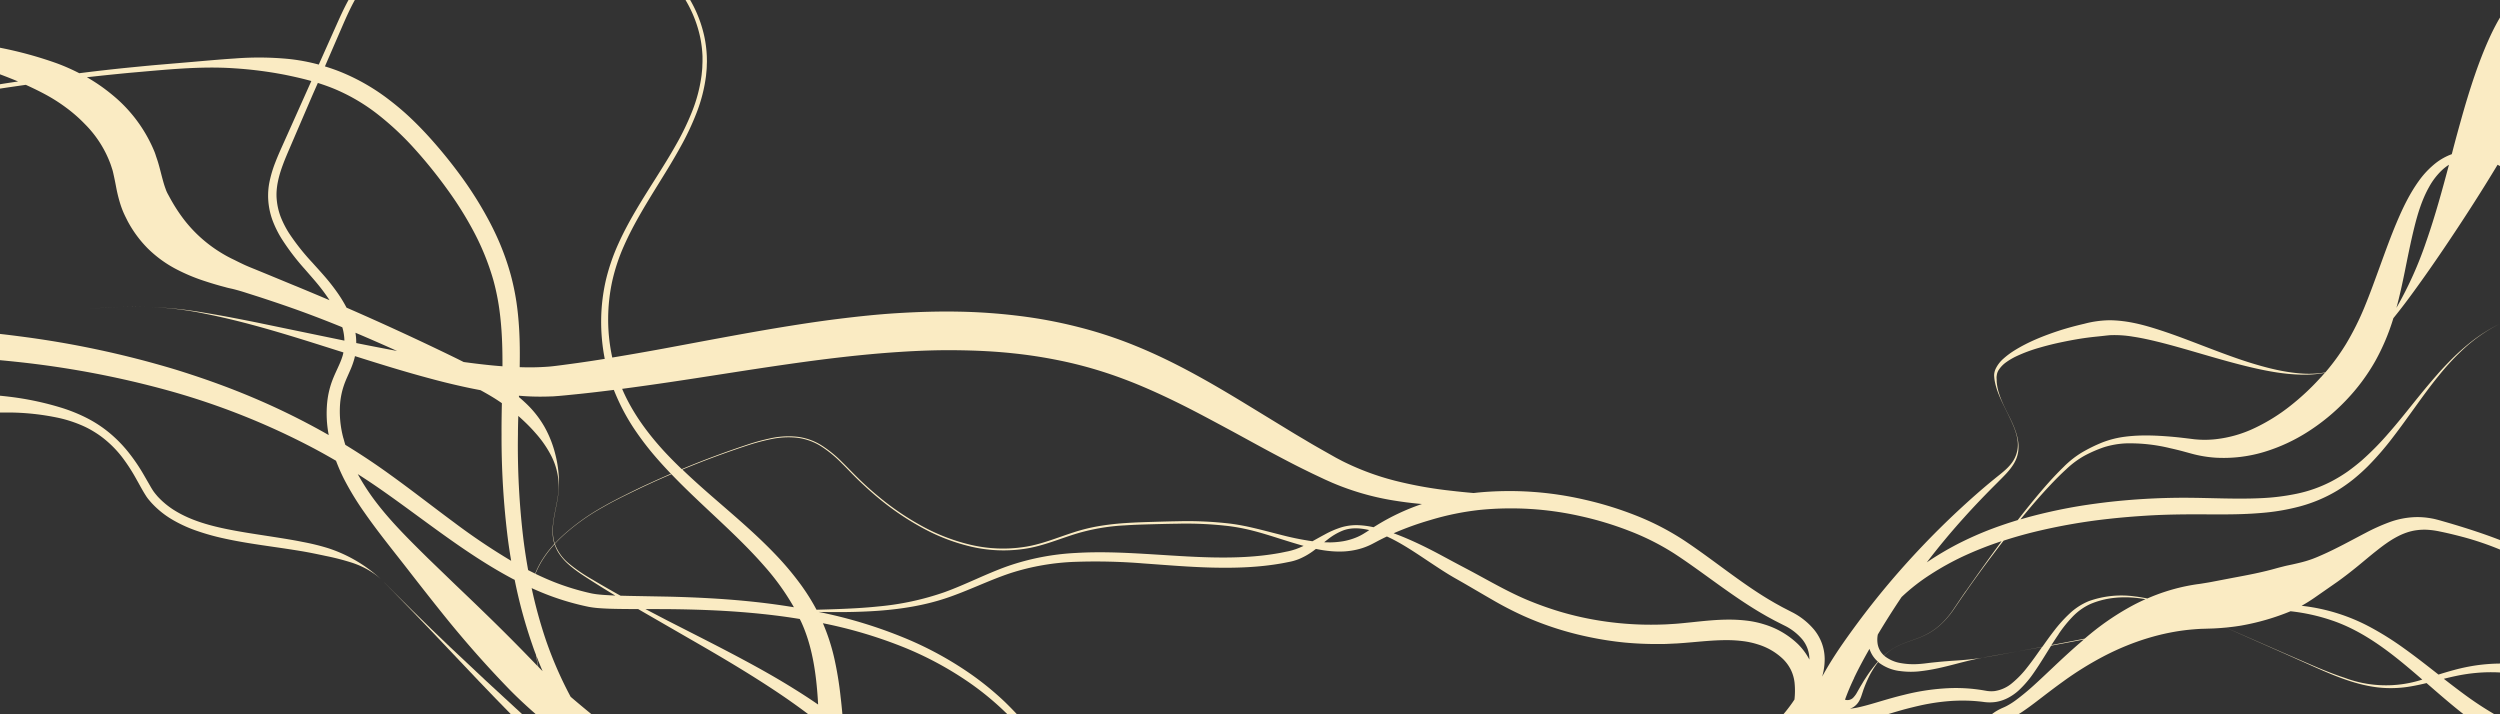 <svg xmlns="http://www.w3.org/2000/svg" viewBox="0 0 1400 400"><rect x="0" y="0" width="1400" height="400" fill="#333333" stroke="none"/><defs><style>.cls-1{fill:#faebc3;}</style></defs><title>资源 22</title><g id="图层_2" data-name="图层 2"><g id="图层_1-2" data-name="图层 1"><path class="cls-1" d="M1397.52,14.24c-2.5,4.73-4.52,9.32-6.4,13.86-3.71,9.08-6.69,18-9.44,27-1.37,4.47-2.65,9-3.89,13.43s-2.47,8.94-3.65,13.41L1373,86.34a32.87,32.87,0,0,0-9,5,49,49,0,0,0-9.32,9.79c-5.25,7.26-9.08,15.25-12.46,23.24s-6.26,16-9.18,24-5.7,15.78-8.78,23.25a155.29,155.29,0,0,1-10.56,21.13,122.2,122.2,0,0,1-11.54,15.82,56.2,56.2,0,0,1-13.63.57c-9.16-.67-18.11-2.88-26.87-5.53s-17.36-5.92-26-9.21-17.21-6.66-26.1-9.54-18.06-5.42-28.17-5.52a58.35,58.35,0,0,0-14.3,2c-4.6,1.06-9.14,2.28-13.61,3.7-8.91,2.92-17.72,6.38-25.77,11.45a44.29,44.29,0,0,0-5.73,4.31,18,18,0,0,0-4.45,5.8,9.16,9.16,0,0,0-.82,3.67,24.28,24.28,0,0,0,.42,3.54,39.44,39.44,0,0,0,2,6.68c1.69,4.3,3.87,8.36,5.86,12.52s4,8.36,4.73,12.91a17.11,17.11,0,0,1-2.84,12.92c-2.59,3.69-6.33,6.35-9.91,9.27-7.18,5.83-14.11,12-20.88,18.3a473.9,473.9,0,0,0-38.41,40.41q-9,10.69-17.4,22c-5.56,7.54-11,15.1-16,23.35q-2,3.28-3.87,6.73a34.62,34.62,0,0,0,1.41-10,26.15,26.15,0,0,0-1.52-8.51,26.9,26.9,0,0,0-4.22-7.55,39.19,39.19,0,0,0-12.77-10.14l-3.29-1.7c-1.05-.54-2.11-1.07-3.14-1.66s-2.08-1.13-3.11-1.73l-3.08-1.8c-16.35-9.78-31.27-22.34-47.79-33.31A148.52,148.52,0,0,0,916,288.64a195.16,195.16,0,0,0-28.61-8.82,186.5,186.5,0,0,0-59.64-4l-2.54.28c-4.14-.37-8.27-.77-12.38-1.26a229.07,229.07,0,0,1-31.68-5.66,147.33,147.33,0,0,1-29.49-11l-3.47-1.83-3.54-2-3.54-2-3.51-2q-3.52-2-7-4.11c-2.34-1.38-4.67-2.75-7-4.17l-28-17.09c-18.83-11.41-38.3-22.58-59.41-31.18a240,240,0,0,0-32.5-10.7,263.33,263.33,0,0,0-33.56-6.26,323.21,323.21,0,0,0-33.87-2.33c-11.28-.19-22.53.17-33.71.85s-22.28,1.88-33.32,3.25-22,3.07-32.89,4.85c-21.8,3.62-43.35,7.78-64.83,11.76q-14.33,2.64-28.64,5a100,100,0,0,1-2.3-21.84,101,101,0,0,1,2.24-20.75,105.3,105.3,0,0,1,6.57-19.87C355,125,362.57,113,370,100.93c3.73-6,7.46-12.1,10.9-18.36a149.81,149.81,0,0,0,9.18-19.39,87.11,87.11,0,0,0,5.31-20.88c.15-1.8.39-3.59.41-5.4,0-.9.09-1.8.08-2.71l-.06-2.71a68,68,0,0,0-1.33-10.75,70.49,70.49,0,0,0-8-20.74h-2.61a68.55,68.55,0,0,1,8.29,21.21,65.66,65.66,0,0,1,1.23,10.36l0,2.61c0,.87-.06,1.74-.09,2.61,0,1.74-.26,3.48-.41,5.21a84.64,84.64,0,0,1-5.25,20.26,146.65,146.65,0,0,1-9.18,19c-3.45,6.15-7.22,12.15-11,18.15-7.55,12-15.3,24-21.2,37.13a113.13,113.13,0,0,0-7,20.42,104.56,104.56,0,0,0-2.61,21.47,108.39,108.39,0,0,0,2,22.55q-7.78,1.25-15.56,2.35l-8.05,1.09-4,.51c-1.24.14-2.47.3-3.73.39a139.41,139.41,0,0,1-16.29.3c.13-7.16.11-14.38-.33-21.64-.3-5-.78-10.07-1.54-15.11a137.62,137.62,0,0,0-3.16-15,141.35,141.35,0,0,0-4.86-14.51c-1.86-4.74-4-9.34-6.32-13.86A206.88,206.88,0,0,0,259,99.81a270.78,270.78,0,0,0-18.93-23.36c-3.39-3.72-6.92-7.34-10.61-10.81a150.86,150.86,0,0,0-11.66-9.84,115.83,115.83,0,0,0-26.63-15.36c-3-1.23-6.1-2.3-9.21-3.26L192,14c2.08-4.77,4.21-9.5,6.71-14h-3.55c-2.27,4.14-4.25,8.41-6.15,12.66l-10.5,23.51A106.75,106.75,0,0,0,161.52,33a174.26,174.26,0,0,0-30.07-.25c-9.93.64-19.75,1.61-29.56,2.41L87.18,36.41c-4.9.43-9.79.93-14.69,1.4Q58.43,39.22,44.4,41A113.16,113.16,0,0,0,32,35.52,220,220,0,0,0,0,26.73H0V41.62c3.42,1.28,6.8,2.62,10.13,4-3.38.51-6.76,1-10.13,1.56v2.44q7.22-1.09,14.45-2.11c3.45,1.56,6.85,3.2,10.13,4.94a94.7,94.7,0,0,1,12.28,7.71A82.93,82.93,0,0,1,47.55,69.5,62.12,62.12,0,0,1,61.85,91.77c.36,1,.67,2,1,3s.54,2,.78,3.11c.49,2.19,1,4.68,1.51,7.44a82.72,82.72,0,0,0,2.28,9.06c.52,1.63,1.15,3.32,1.89,5l.6,1.29.31.64.26.52,1,2A65.21,65.21,0,0,0,82.73,139.1a66.35,66.35,0,0,0,15.16,11.21,101.8,101.8,0,0,0,16.47,7q4.14,1.38,8.25,2.53c1.37.41,2.74.73,4.1,1.12s2.61.6,3.91.92c2.59.65,5.14,1.41,7.66,2.23l7.59,2.42c5,1.65,10.08,3.33,15.09,5.08,10,3.47,19.92,7.26,29.74,11.24l1,.43c.17.59.33,1.18.47,1.78a29.66,29.66,0,0,1,.7,5.69L179.53,188l-32.26-6.68c-5.37-1.13-10.76-2.18-16.15-3.22s-10.79-2-16.2-2.9a216.28,216.28,0,0,0-32-3.27,179.08,179.08,0,0,1,31.91,3.76c21.5,4.27,42.5,10.63,63.42,17.22q7,2.21,14.06,4.45a16.18,16.18,0,0,1-.43,1.83,39.86,39.86,0,0,1-1.72,4.59c-1.34,3.11-3,6.32-4.33,10a49.24,49.24,0,0,0-2.56,11.16,63.86,63.86,0,0,0,.82,18.71c-1-.59-2.08-1.19-3.12-1.78a399.27,399.27,0,0,0-40.41-19.67c-13.82-5.81-28-10.82-42.27-15.24a540.06,540.06,0,0,0-87.74-18.67Q5.28,187.59,0,187V201.7c2.95.28,5.89.56,8.83.88a526.69,526.69,0,0,1,86,16.28,407.15,407.15,0,0,1,81.09,32.32q6.2,3.31,12.25,6.85a103,103,0,0,0,4.42,10.11,158.1,158.1,0,0,0,11.39,18.72c8.31,11.95,17.44,23,26.13,34.28q6.57,8.45,13.22,16.84c4.44,5.59,8.91,11.16,13.51,16.61q13.76,16.4,28.68,31.75c4.79,4.87,9.65,9.32,14.59,13.66H331.3l-.41-.33q-5.73-4.66-11.33-9.47a216.2,216.2,0,0,1-13.94-32,263.09,263.09,0,0,1-7.9-28.86c3.24,1.47,6.52,2.85,9.86,4.11a147,147,0,0,0,21.88,6.34,51.19,51.19,0,0,0,6,.77c1.92.15,3.82.24,5.7.31,3.76.13,7.48.17,11.19.19l5,0,1.25.74,27.73,16c9.24,5.31,18.45,10.66,27.53,16.2s18,11.22,26.73,17.24c4.11,2.87,8.19,5.78,12.16,8.81h19c-.29-3.21-.6-6.44-1-9.68a194.48,194.48,0,0,0-3.54-21.7A112.58,112.58,0,0,0,460.83,349l1.19.24a256.19,256.19,0,0,1,42,12.4,189.82,189.82,0,0,1,38.61,20.49A161.5,161.5,0,0,1,564.17,400h5.34q-3.42-3.66-7-7.13a169,169,0,0,0-17.3-14.28A194.49,194.49,0,0,0,505.94,357a261.1,261.1,0,0,0-42.72-13.31c-1.59-.36-3.18-.69-4.77-1,4.88.06,9.75.11,14.64.07,6.39-.08,12.78-.28,19.17-.76,12.76-.95,25.58-3,37.84-7.13s23.69-9.89,35.6-13.86a133.36,133.36,0,0,1,36.94-6.4,330.43,330.43,0,0,1,37.91.93c12.68.89,25.42,2,38.28,2.31s25.84-.08,38.68-2.33c1.6-.27,3.2-.62,4.8-.93a28.8,28.8,0,0,0,5-1.48,38,38,0,0,0,8.75-5.07l.85-.65a71.4,71.4,0,0,0,8.34,1.26,52.47,52.47,0,0,0,7.71.14,42.46,42.46,0,0,0,7.8-1.24,36,36,0,0,0,7.52-2.85c1.27-.65,2.21-1.16,3.28-1.73s2.11-1.07,3.16-1.61c.64-.32,1.29-.62,1.94-.93.6.27,1.2.55,1.79.84,2.83,1.36,5.57,2.91,8.27,4.53,5.4,3.25,10.61,6.84,15.93,10.35,2.66,1.75,5.33,3.52,8.08,5.21,1.38.85,2.77,1.67,4.19,2.48l4.13,2.35c5.48,3.15,11,6.44,16.55,9.62a191.77,191.77,0,0,0,17.35,9,178.22,178.22,0,0,0,37.29,12,185.93,185.93,0,0,0,19.42,3,192.09,192.09,0,0,0,19.65.84c1.64,0,3.28,0,4.92-.1l4.92-.23c3.27-.2,6.5-.49,9.68-.77,6.35-.56,12.54-1.11,18.54-1.07a71.75,71.75,0,0,1,8.82.57,45.41,45.41,0,0,1,8.26,1.83,35.13,35.13,0,0,1,14,8.14,22.84,22.84,0,0,1,4.45,6.11,22.11,22.11,0,0,1,2.06,7.22,44.3,44.3,0,0,1-.06,9.38c-.36.54-.71,1.09-1.09,1.63a82.44,82.44,0,0,1-5.16,6.68h58.25c3.78-1.14,7.51-2.27,11.27-3.25,4-1,8-2,12-2.7a115.49,115.49,0,0,1,12.16-1.53,98.24,98.24,0,0,1,12.21-.07c2,.13,4.06.31,6.08.57a23.74,23.74,0,0,0,7.23,0,22.52,22.52,0,0,0,6.86-2.36,28.78,28.78,0,0,0,5.69-4,58.58,58.58,0,0,0,8.6-10.06c3.47-5,6.51-10.08,9.65-15.07q9.18-1.7,18.35-3.46c-6.12,5.17-11.92,10.54-17.58,15.9-3.39,3.19-6.74,6.38-10.13,9.46A134.92,134.92,0,0,1,1129,392a41.64,41.64,0,0,1-5.38,3.41c-.45.23-.9.45-1.34.64l-.85.37c-.3.13-.61.27-.91.42a28.35,28.35,0,0,0-3.57,2c-.52.35-1,.73-1.54,1.13h14.94c1-.62,2-1.26,2.94-1.92,4-2.72,7.65-5.6,11.34-8.42s7.35-5.59,11.07-8.25a184.69,184.69,0,0,1,23-14.2c15.84-8.14,32.37-13.2,48.67-14.66,2-.17,4.08-.33,6.12-.4.93,0,2.24-.07,3.45-.1s2.44-.07,3.66-.14c1.93-.1,3.87-.25,5.81-.43,14.33,6.35,28.68,12.65,43,19.06,7.72,3.44,15.39,7,23.39,9.83s16.35,4.9,24.94,5a65.29,65.29,0,0,0,12.79-1.05c2.81-.49,5.58-1.1,8.34-1.76,5.31,4.62,10.65,9.29,16.19,13.81q2.22,1.81,4.5,3.59h17.25a188,188,0,0,1-16.28-10.7c-4-2.93-8-6-12-9.1,2.25-.56,4.49-1.1,6.73-1.57a97.48,97.48,0,0,1,12.3-1.81,93.26,93.26,0,0,1,12.48-.16v-5a102.35,102.35,0,0,0-12.94.95,105.84,105.84,0,0,0-12.65,2.61c-3,.8-6,1.71-8.9,2.61-6.28-4.92-12.6-9.9-19.18-14.6a169.62,169.62,0,0,0-18.47-11.66,105.83,105.83,0,0,0-39-12.26,89.27,89.27,0,0,0,7.92-5l12.12-8.44c3.94-2.82,7.73-5.77,11.38-8.75s7.17-6,10.69-8.75c7-5.57,14.19-10.37,22.46-11.4a31.43,31.43,0,0,1,6.27-.2q1.59.11,3.19.33c1.06.16,2.12.34,3.26.59,4.48.9,8.92,2,13.32,3.16a168.52,168.52,0,0,1,20.55,7v-5.33c-6.29-2.44-12.67-4.63-19.09-6.66-4.44-1.4-8.89-2.74-13.36-4-1.09-.32-2.28-.65-3.47-.95s-2.41-.53-3.64-.73a43.81,43.81,0,0,0-7.52-.53,46.39,46.39,0,0,0-14.9,2.85,108.61,108.61,0,0,0-13.36,6c-8.44,4.4-16.34,8.81-24.41,12.35-2,.88-4,1.76-6.08,2.48a65.05,65.05,0,0,1-6.28,1.85c-2.12.52-4.24,1-6.34,1.43s-4.17,1-6.21,1.52c-8.12,2.35-16.44,3.94-24.84,5.49L1237.78,326c-1.07.19-2.14.37-3.22.54s-2.07.36-3.43.53c-2.55.33-5.07.8-7.58,1.31a109.11,109.11,0,0,0-21.05,6.78c-2.45-.51-4.93-.94-7.43-1.22a54.23,54.23,0,0,0-25.3,2.68,35,35,0,0,0-10.9,7.08,77.09,77.09,0,0,0-8.63,9.59c-2.28,2.93-4.41,5.94-6.53,8.94L1138,363.3l-21.11,3.86c-3.52.62-7,1.28-10.59,1.73s-7.12.77-10.7,1-7.16.49-10.71.86c-1.78.17-3.55.35-5.32.58s-3.47.42-5.2.53a40.73,40.73,0,0,1-10.14-.56,19.75,19.75,0,0,1-8.7-3.78c-.16-.13-.31-.28-.46-.42a31.09,31.09,0,0,1,7.47-5.23c3.78-1.9,7.87-3.07,11.81-4.59a37.72,37.72,0,0,0,11-6.27,47.78,47.78,0,0,0,8.49-9.37c2.4-3.48,4.74-7,7.19-10.44q7.26-10.39,14.92-20.49c2-2.66,4-5.31,6.09-7.95q8.48-2.76,17.17-4.89a325.84,325.84,0,0,1,41.61-7.3c7-.78,14.06-1.36,21.11-1.8s14.12-.65,21.19-.71c14.12-.17,28.55.47,43.16-.8a120,120,0,0,0,21.8-3.71,82.18,82.18,0,0,0,20.54-8.68,87.06,87.06,0,0,0,9.11-6.35q4.3-3.48,8.19-7.34a165,165,0,0,0,14.22-16.43c4.39-5.71,8.54-11.55,12.73-17.35s8.37-11.59,12.9-17.1a137.47,137.47,0,0,1,14.63-15.6,89.13,89.13,0,0,1,17.47-12.33c.71-.4,1.43-.77,2.16-1.14v0c-.73.37-1.47.74-2.19,1.13a101.06,101.06,0,0,0-9.19,5.54,98.79,98.79,0,0,0-8.5,6.56c-2.73,2.32-5.36,4.76-7.87,7.32s-5,5.17-7.34,7.86c-4.74,5.39-9.28,10.94-13.76,16.52s-8.94,11.17-13.64,16.5a159,159,0,0,1-14.85,15.09q-4,3.44-8.23,6.46a84.62,84.62,0,0,1-8.85,5.36,75.42,75.42,0,0,1-19.31,6.89,123.89,123.89,0,0,1-20.6,2.53c-14,.64-28.16-.23-42.65-.25a380.33,380.33,0,0,0-43.33,2.51c-7.19.87-14.38,1.89-21.51,3.24s-14.22,2.95-21.25,4.82q-2.77.75-5.52,1.57l.08-.1c5.33-6.54,10.84-13,16.6-19.1,2.89-3.07,5.85-6.06,8.95-8.88a51.54,51.54,0,0,1,9.9-7.42,73.75,73.75,0,0,1,11.44-5,48.63,48.63,0,0,1,12.08-2.09,94.92,94.92,0,0,1,24.59,2.65c2,.45,4.06.93,6.07,1.45s4,1.09,6.09,1.65a67.92,67.92,0,0,0,13.45,2.26,78.76,78.76,0,0,0,27.22-3.21,97.92,97.92,0,0,0,24.81-11.51,114.28,114.28,0,0,0,21-17.34,110.23,110.23,0,0,0,16.38-21.95,121.44,121.44,0,0,0,10.19-24.11c4.06-5,8-10.22,11.81-15.48,5.48-7.53,10.83-15.21,16.11-23,10.52-15.53,20.78-31.42,30.44-47.44h0L1400,93V9.81C1399.11,11.31,1398.29,12.78,1397.52,14.24ZM374.59,214.07c43.53-6.44,86.48-14.24,129.32-17,10.7-.7,21.38-1.08,32-.94s21.24.61,31.74,1.76a268,268,0,0,1,31.17,5.16A236.83,236.83,0,0,1,629,212.14c9.88,3.68,19.6,8.05,29.25,12.75s19.19,9.85,28.78,15,19.19,10.54,29,15.7c4.88,2.58,9.79,5.16,14.79,7.59l3.74,1.84,3.78,1.79,3.78,1.78,3.94,1.75A147.36,147.36,0,0,0,778.82,280c5.82,1,11.64,1.74,17.46,2.25a124.14,124.14,0,0,0-25.47,12l-1.61,1a49.58,49.58,0,0,0-8.52-1.15,29.3,29.3,0,0,0-9.78,1.28,51.14,51.14,0,0,0-9,3.91c-2.37,1.26-4.67,2.56-6.93,3.81a156.5,156.5,0,0,1-17.9-3.65c-9.43-2.37-18.9-5.11-28.65-6.28a206.69,206.69,0,0,0-29.28-1.26c-4.88.07-9.75.23-14.62.37s-9.75.32-14.63.66a144.35,144.35,0,0,0-14.58,1.69A98.73,98.73,0,0,0,601,298.19c-9.29,3-18.31,6.85-27.93,8.18a78.91,78.91,0,0,1-28.86-1.14A107.66,107.66,0,0,1,517.06,295a151,151,0,0,1-24.18-16.22q-5.66-4.6-10.93-9.66c-3.52-3.35-6.85-6.91-10.34-10.33a66.58,66.58,0,0,0-11.36-9.27,33,33,0,0,0-13.77-4.93,46.75,46.75,0,0,0-14.62.78,115.29,115.29,0,0,0-14.12,3.89q-13.88,4.62-27.48,10-4.25,1.69-8.48,3.46c-3.2-3.07-6.32-6.21-9.34-9.44C362.94,243,354.57,231.71,348.93,219c-.18-.41-.36-.83-.53-1.25Q361.53,216,374.59,214.07ZM352.4,333.71l-4.9-.12-2.05-1.12c-4.64-2.62-9.26-5.26-13.83-8a90.13,90.13,0,0,1-13.15-9,25.39,25.39,0,0,1-7.75-10.91c1-1.11,2.05-2.2,3.14-3.24a118.69,118.69,0,0,1,23.55-17.16c4.22-2.43,8.55-4.67,12.92-6.81s8.76-4.26,13.19-6.29q6.19-2.85,12.46-5.52c17.21,17.95,36.45,33.54,52.28,51.73a135.71,135.71,0,0,1,16.33,22.79q-12.71-2.1-25.52-3.36c-14.81-1.48-29.68-2.21-44.51-2.58ZM308.42,222c1.48,0,3-.17,4.46-.27l4.15-.38,8.28-.84q8.27-.88,16.5-1.92l1.94-.25q.48,1.23,1,2.44A116.08,116.08,0,0,0,355,239.94,162.56,162.56,0,0,0,368.2,257.1q3.67,4.19,7.52,8.19-6.2,2.68-12.33,5.51c-4.43,2-8.82,4.16-13.18,6.33s-8.69,4.42-12.91,6.86a120.91,120.91,0,0,0-23.56,17.23c-1.07,1-2.09,2.09-3.08,3.18a18.59,18.59,0,0,1-.56-2.09c-1.12-5.24-.2-10.64.81-15.83.51-2.62,1.06-5.22,1.47-7.86a57.27,57.27,0,0,0,.65-8,64.78,64.78,0,0,0-2-16A61.86,61.86,0,0,0,305,239.19,56.83,56.83,0,0,0,294.67,226c-1.32-1.26-2.68-2.47-4.06-3.65l0-.75A138.06,138.06,0,0,0,308.42,222Zm-12.67,97.23q-1.59-8.82-2.7-17.73a436.32,436.32,0,0,1-3-58.26c0-3.44.1-6.88.19-10.32,1.53,1.34,3,2.71,4.48,4.15q2.73,2.65,5.25,5.55a60.9,60.9,0,0,1,8.8,12.78,38,38,0,0,1,4.06,15.22c.27,5.35-1,10.6-2,15.81a73,73,0,0,0-1.24,7.9,28,28,0,0,0,.3,8,19.72,19.72,0,0,0,.58,2.23c-.59.65-1.19,1.3-1.76,2a57.21,57.21,0,0,0-4.39,5.85,49.07,49.07,0,0,0-4.64,8.81C298.38,320.58,297.06,319.93,295.75,319.26ZM187.32,49.81A105.56,105.56,0,0,1,211.5,64,162,162,0,0,1,232.31,83.5,263,263,0,0,1,250.45,106a196.46,196.46,0,0,1,15.18,24.34,141.06,141.06,0,0,1,10.59,26.32,127.5,127.5,0,0,1,3,13.81c.75,4.68,1.24,9.42,1.59,14.2.48,6.76.6,13.58.57,20.45q-2.66-.2-5.33-.45c-5.45-.52-10.92-1.19-16.4-1.94q-3.19-1.62-6.39-3.17-28.81-14-58.3-26.88l-.9-.39a73.64,73.64,0,0,0-5.36-8.73q-3.18-4.49-6.74-8.6c-2.38-2.76-4.78-5.36-7.14-8a125.22,125.22,0,0,1-12.92-16.32,53.89,53.89,0,0,1-4.64-9,36.3,36.3,0,0,1-2.27-9.66c-.68-6.58,1.05-13.3,3.45-19.78,1.21-3.26,2.6-6.48,4-9.74l4.2-9.78,8.41-19.56L178,46.44C181.13,47.44,184.26,48.54,187.32,49.81Zm-22,110.27-14.86-6.14-7.43-3.05c-2.48-1-5-2-7.39-3.17-1.21-.57-2.43-1.16-3.62-1.77s-2.28-1.08-3.39-1.68c-2.24-1.13-4.38-2.42-6.46-3.74a77.11,77.11,0,0,1-11.27-8.85,75.41,75.41,0,0,1-8.76-9.9,94.65,94.65,0,0,1-6.95-10.94l-1.46-2.68c-.36-.73-.71-1.51-1-2.41-.68-1.78-1.29-3.92-1.94-6.36s-1.3-5.16-2.17-8.13c-.43-1.48-1-3-1.49-4.55s-1.15-3-1.81-4.48A80.72,80.72,0,0,0,62.66,52.94a99.36,99.36,0,0,0-14-9.68q12.06-1.36,24.14-2.5C92.3,39.1,112,36.9,131.45,38.27A222.29,222.29,0,0,1,160.16,42c4.79,1,9.54,2.06,14.19,3.37l-2.76,6.17L162.89,71l-4.35,9.71c-1.45,3.24-2.92,6.51-4.23,9.89a68,68,0,0,0-3.24,10.51,39,39,0,0,0-.83,11.23,41.23,41.23,0,0,0,2.36,11,59,59,0,0,0,4.89,10,130.18,130.18,0,0,0,13.13,17.3c2.33,2.7,4.7,5.36,6.9,8s4.3,5.44,6.23,8.27c.27.39.52.79.78,1.19Q175,164.07,165.36,160.08Zm33.69,26.25c7.83,3.29,15.6,6.72,23.36,10.21q-11.43-2.13-22.87-4.43A35.85,35.85,0,0,0,199.05,186.33Zm-6.69,59.17a57.6,57.6,0,0,1-1.83-19.82,42.08,42.08,0,0,1,2-9.58c1-3.07,2.56-6.2,4-9.62a46.59,46.59,0,0,0,1.9-5.42,15.6,15.6,0,0,0,.38-1.63c14.11,4.47,28.28,8.87,42.7,12.7q8,2.17,16.18,4,5.67,1.29,11.41,2.36c2.63,1.43,5.21,2.91,7.73,4.47,1.45.91,2.86,1.85,4.26,2.81-.12,5.79-.22,11.61-.18,17.45a456.61,456.61,0,0,0,3.64,59.39c.51,3.82,1.1,7.63,1.74,11.44a354.64,354.64,0,0,1-31.89-21.43c-11.82-8.73-23.46-17.87-35.57-26.58q-12.32-8.95-25.4-16.92C193,247.93,192.68,246.72,192.36,245.5ZM300.18,372.12q-14.67-15.29-29.91-30c-5.06-4.94-10.2-9.82-15.32-14.72l-15.3-14.77c-10.12-10-20.2-19.89-28.64-30.88a122.42,122.42,0,0,1-10.65-16.24q6.49,4.13,12.82,8.54c12,8.36,23.79,17.3,35.89,25.94s24.55,17,37.88,24.09l1.27.64A276.31,276.31,0,0,0,298,360.79q1,3,2.15,5.9.52,3.25,1.06,6.51Zm3.68,3.72c-.84-.82-1.65-1.65-2.46-2.48-.33-2-.66-4-1-6Q302.05,371.63,303.86,375.85Zm37.56-42.49c-1.81-.09-3.61-.2-5.37-.37a44.08,44.08,0,0,1-5-.71A139.21,139.21,0,0,1,310.45,326c-3.59-1.42-7.12-3-10.6-4.67a48.9,48.9,0,0,1,4.64-8.79,57.12,57.12,0,0,1,4.38-5.83c.55-.65,1.12-1.27,1.69-1.9a21.21,21.21,0,0,0,2.38,5,30.78,30.78,0,0,0,5.24,6.07c4,3.63,8.54,6.47,13,9.33s8.92,5.61,13.42,8.34C343.55,333.45,342.48,333.41,341.42,333.36Zm108.72,18.29c5,12.41,6.92,26,7.83,39.82.07,1,.12,2.06.18,3.09l-.35-.24c-4.44-3.07-9-6-13.54-8.82-9.13-5.69-18.48-10.94-27.91-16s-18.93-9.93-28.44-14.77l-14.25-7.26-12.25-6.4,13,.06c14.73.15,29.42.65,44,1.9,9.87.84,19.7,2,29.46,3.61C448.74,348.29,449.47,350,450.14,351.65Zm275.13-44a32.79,32.79,0,0,1-4.2,1.14c-1.53.3-3,.64-4.58.92-12.28,2.23-24.9,2.71-37.52,2.45s-25.32-1.26-38.08-2-25.62-1.27-38.51-.49a137.9,137.9,0,0,0-38,7.36c-12.21,4.34-23.53,10.28-35.38,14.57a154.6,154.6,0,0,1-36.92,8c-6.31.66-12.65,1.06-19,1.33-5.27.24-10.55.39-15.83.53a118,118,0,0,0-8.3-13.36,164.19,164.19,0,0,0-14-16.85c-10-10.56-20.83-19.9-31.56-29.2-7.24-6.25-14.42-12.53-21.25-19.09q4.15-1.71,8.33-3.37,13.6-5.34,27.49-9.92A114.78,114.78,0,0,1,432,245.88a46.19,46.19,0,0,1,14.45-.73A32.33,32.33,0,0,1,459.92,250a65.93,65.93,0,0,1,11.22,9.21c3.47,3.41,6.78,7,10.31,10.36s7.16,6.64,10.94,9.73a151.76,151.76,0,0,0,24.26,16.38A108.57,108.57,0,0,0,544,306.17a79.92,79.92,0,0,0,29.23,1.25c9.78-1.33,18.9-5.19,28.13-8.13a114.22,114.22,0,0,1,28.57-5.08c4.85-.33,9.71-.48,14.58-.61s9.74-.26,14.61-.32a205.36,205.36,0,0,1,29.08,1.34,109.38,109.38,0,0,1,14.25,2.8c4.69,1.23,9.33,2.69,14,4.17,4.48,1.41,9,2.85,13.57,4.1A44.92,44.92,0,0,1,725.28,307.65Zm39.34-9.38a29.53,29.53,0,0,1-5.84,3,36.28,36.28,0,0,1-6.48,1.81,47.18,47.18,0,0,1-6.88.66c-1.29,0-2.59,0-3.9-.06.69-.56,1.39-1.11,2.09-1.64a33.69,33.69,0,0,1,8-4.75c4.78-2,10.1-1.63,15.16-.43C766,297.39,765.23,297.89,764.62,298.27ZM988,349.66a53.73,53.73,0,0,0-10.41-2.17,83.28,83.28,0,0,0-10.25-.5c-6.75.06-13.27.77-19.6,1.43-3.17.33-6.29.66-9.37.9l-4.63.29c-1.54.1-3.09.11-4.63.17a182,182,0,0,1-37-2.85,172.67,172.67,0,0,1-18.09-4.28,185,185,0,0,1-17.55-6.19c-11.43-4.65-22.36-11.1-33.69-17.14l-4.25-2.24c-1.38-.71-2.75-1.47-4.14-2.2l-8.39-4.51c-5.64-3-11.42-5.89-17.36-8.46-2.7-1.17-5.44-2.27-8.21-3.28a167.28,167.28,0,0,1,20.61-7.42,152.34,152.34,0,0,1,27.67-5.66,176.92,176.92,0,0,1,56.56,3.53,185.72,185.72,0,0,1,27.25,8.27,139.42,139.42,0,0,1,25.2,12.72c16,10.46,31.17,23,48.39,33.16l3.24,1.87c1.09.61,2.2,1.2,3.29,1.8s2.22,1.16,3.33,1.73l3.22,1.63a30.74,30.74,0,0,1,10.07,7.77,17.63,17.63,0,0,1,4,10.92c0,.14,0,.28,0,.42a34.83,34.83,0,0,0-6.54-8.8A46.79,46.79,0,0,0,988,349.66Zm50.28,30c2.59-5.44,5.54-10.89,8.63-16.31a15.75,15.75,0,0,0,4.71,7.16,75.49,75.49,0,0,0-6.83,9.13c-.58.89-1.17,1.79-1.7,2.72s-1.13,1.82-1.65,2.76l-1.59,2.8a12.49,12.49,0,0,1-1.65,2.33,4.53,4.53,0,0,1-5,1.58A124.76,124.76,0,0,1,1038.32,379.69Zm267.89-32.13c13.25,4.55,25.06,12.35,36.09,21.11,4.82,3.83,9.52,7.85,14.23,11.93a66,66,0,0,1-43.5-1c-8-2.6-15.77-6-23.52-9.35-14.38-6.2-28.7-12.51-43.05-18.78,2.93-.28,5.86-.65,8.77-1.14a133,133,0,0,0,27.53-8A108.1,108.1,0,0,1,1306.2,347.55Zm-153.39,7.62a71.54,71.54,0,0,1,7.77-9.69,32.82,32.82,0,0,1,9.9-7.14,43.57,43.57,0,0,1,5.86-2.05,45.41,45.41,0,0,1,6.11-1.27,57.82,57.82,0,0,1,12.54-.3c2.2.18,4.38.47,6.56.84q-3.3,1.47-6.49,3.13a146.76,146.76,0,0,0-24.41,16.3c-1.09.88-2.14,1.78-3.2,2.67q-9.3,1.83-18.62,3.59C1150.13,359.2,1151.44,357.17,1152.82,355.17Zm-89.35,20.55a45,45,0,0,0,11.25.26,102.42,102.42,0,0,0,10.74-1.76c3.51-.76,7-1.65,10.47-2.56s7-1.79,10.46-2.54,7-1.35,10.55-2l21.12-3.77,5.54-1c-2.72,3.87-5.4,7.72-8.27,11.34a53.74,53.74,0,0,1-8.35,8.73A19.71,19.71,0,0,1,1117,387a15.93,15.93,0,0,1-2.65.08c-.44,0-.89-.08-1.33-.11l-1.4-.23c-2.15-.39-4.32-.69-6.5-.93a93.73,93.73,0,0,0-13.12-.46,124.59,124.59,0,0,0-25.78,3.77c-4.19,1-8.32,2.18-12.38,3.38s-8.08,2.43-12,3.35a43.82,43.82,0,0,1-5.63,1h-.2a8.58,8.58,0,0,0,2.71-1.46,10.18,10.18,0,0,0,2.5-3,17.85,17.85,0,0,0,1.34-3.24l1-3c.74-2,1.51-3.92,2.41-5.81a49.64,49.64,0,0,1,5.81-9.63c.23.2.46.4.69.59A24.32,24.32,0,0,0,1063.46,375.72Zm37.37-44.62c-2.42,3.46-4.75,7-7.12,10.49a46.53,46.53,0,0,1-8.41,9.41,37.69,37.69,0,0,1-10.94,6.27c-3.94,1.52-8,2.7-11.8,4.6a34.11,34.11,0,0,0-7.52,5.19,11.23,11.23,0,0,1-3.62-7.08,15.23,15.23,0,0,1,.18-4.61q6.35-10.65,13.31-21a108.38,108.38,0,0,1,16.22-12.66,154.76,154.76,0,0,1,18.33-10.17,198.56,198.56,0,0,1,21.47-8.46C1114.07,312.34,1107.41,321.69,1100.84,331.1Zm198.88-119.82a137.08,137.08,0,0,1-17.08,16,103.19,103.19,0,0,1-19.77,12.34,68,68,0,0,1-22.3,6.38,56.07,56.07,0,0,1-11.75,0c-4.16-.51-8.51-1.06-12.77-1.43-8.57-.72-17.27-1.11-25.92,0a54.07,54.07,0,0,0-12.66,3.16,87.18,87.18,0,0,0-11.55,5.66,53.25,53.25,0,0,0-10.14,8c-3.07,3-6,6.05-8.8,9.21-5.64,6.33-10.95,12.92-16.17,19.58l-.85,1.1q-7,2.12-13.82,4.64a188.18,188.18,0,0,0-20,8.84A174.14,174.14,0,0,0,1079,314.93q9.87-12.9,20.78-25c6.12-6.82,12.49-13.43,19-19.89,3.19-3.26,6.73-6.5,9.12-10.63a17.92,17.92,0,0,0,2.31-6.65,20.91,20.91,0,0,0-.28-6.94c-1.84-9.15-7.72-16.71-10.46-25.5a28.88,28.88,0,0,1-1.33-6.7c0-.56,0-1.13-.05-1.69s0-1.14.09-1.66a7.25,7.25,0,0,1,1-2.94,15.91,15.91,0,0,1,4.47-4.61,37,37,0,0,1,5.76-3.33,85.67,85.67,0,0,1,12.65-4.67q6.51-1.9,13.17-3.25c4.43-.92,8.88-1.73,13.34-2.33,2.23-.3,4.46-.54,6.66-.76s4.38-.5,6.43-.68a62.61,62.61,0,0,1,12.91.85c4.39.66,8.8,1.63,13.21,2.7,8.82,2.16,17.65,4.77,26.5,7.34S1252,203.7,1261,205.8s18.18,3.78,27.44,4a62.72,62.72,0,0,0,13.46-1Q1300.83,210,1299.72,211.28ZM1358.78,135A209,209,0,0,1,1342,172.39c1.85-6.78,3.29-13.53,4.66-20.2,1.67-8.31,3.31-16.54,5.29-24.59s4.4-15.88,8.32-22.86a38.51,38.51,0,0,1,7.15-9.36,25.76,25.76,0,0,1,4-3.11C1367.58,106.67,1363.68,121,1358.78,135Z"/><path class="cls-1" d="M183.82,307a129,129,0,0,0-14.51-3.55c-4.86-1-9.74-1.77-14.6-2.54-9.72-1.54-19.41-2.87-28.89-4.87s-18.78-4.72-26.9-9.5a45.51,45.51,0,0,1-10.84-8.73L87,276.51c-.34-.42-.66-.85-1-1.31-.64-.93-1.25-1.94-1.86-3l-3.67-6.37A101.94,101.94,0,0,0,72,253.37,74.08,74.08,0,0,0,61.39,242.5a68.84,68.84,0,0,0-12.74-8.39,91.73,91.73,0,0,0-14.1-5.72A167,167,0,0,0,5,222.14c-1.67-.2-3.34-.38-5-.54V231c1.47,0,2.93,0,4.4,0A137.81,137.81,0,0,1,33,234.06a72.47,72.47,0,0,1,13.52,4.46,51.46,51.46,0,0,1,6.26,3.33,52,52,0,0,1,5.8,4.1,60.64,60.64,0,0,1,9.91,10.2,99.39,99.39,0,0,1,7.82,12.09c1.2,2.11,2.35,4.27,3.61,6.44.63,1.09,1.29,2.18,2,3.28.37.55.78,1.11,1.21,1.65l1.26,1.49a50.5,50.5,0,0,0,11.94,9.8,75.71,75.71,0,0,0,13.84,6.36,130.89,130.89,0,0,0,14.47,4.09c9.73,2.2,19.52,3.59,29.23,5,4.85.7,9.69,1.43,14.49,2.22s9.54,1.8,14.27,2.8A135.3,135.3,0,0,1,196.73,315a46.78,46.78,0,0,1,13.08,6.49,38.44,38.44,0,0,1,3.71,3.09c-1.17-1.12-2.35-2.21-3.61-3.23A80.15,80.15,0,0,0,183.82,307Z"/><path class="cls-1" d="M231,341.93l-10.45-10.4-5.21-5.21-.51-.49.5.5,5.18,5.24,10.28,10.57q10.25,10.6,20.36,21.33c11.58,12.24,23.14,24.5,35,36.53h6.34q-20.31-18.55-40.31-37.53Q241.5,352.29,231,341.93Z"/><path class="cls-1" d="M67,171.93c5.32-.15,10.65-.15,16,0C77.61,171.77,72.28,171.78,67,171.93Z"/><path class="cls-1" d="M67,171.93q-8.8.25-17.58,1C55.21,172.45,61.08,172.11,67,171.93Z"/></g></g></svg>